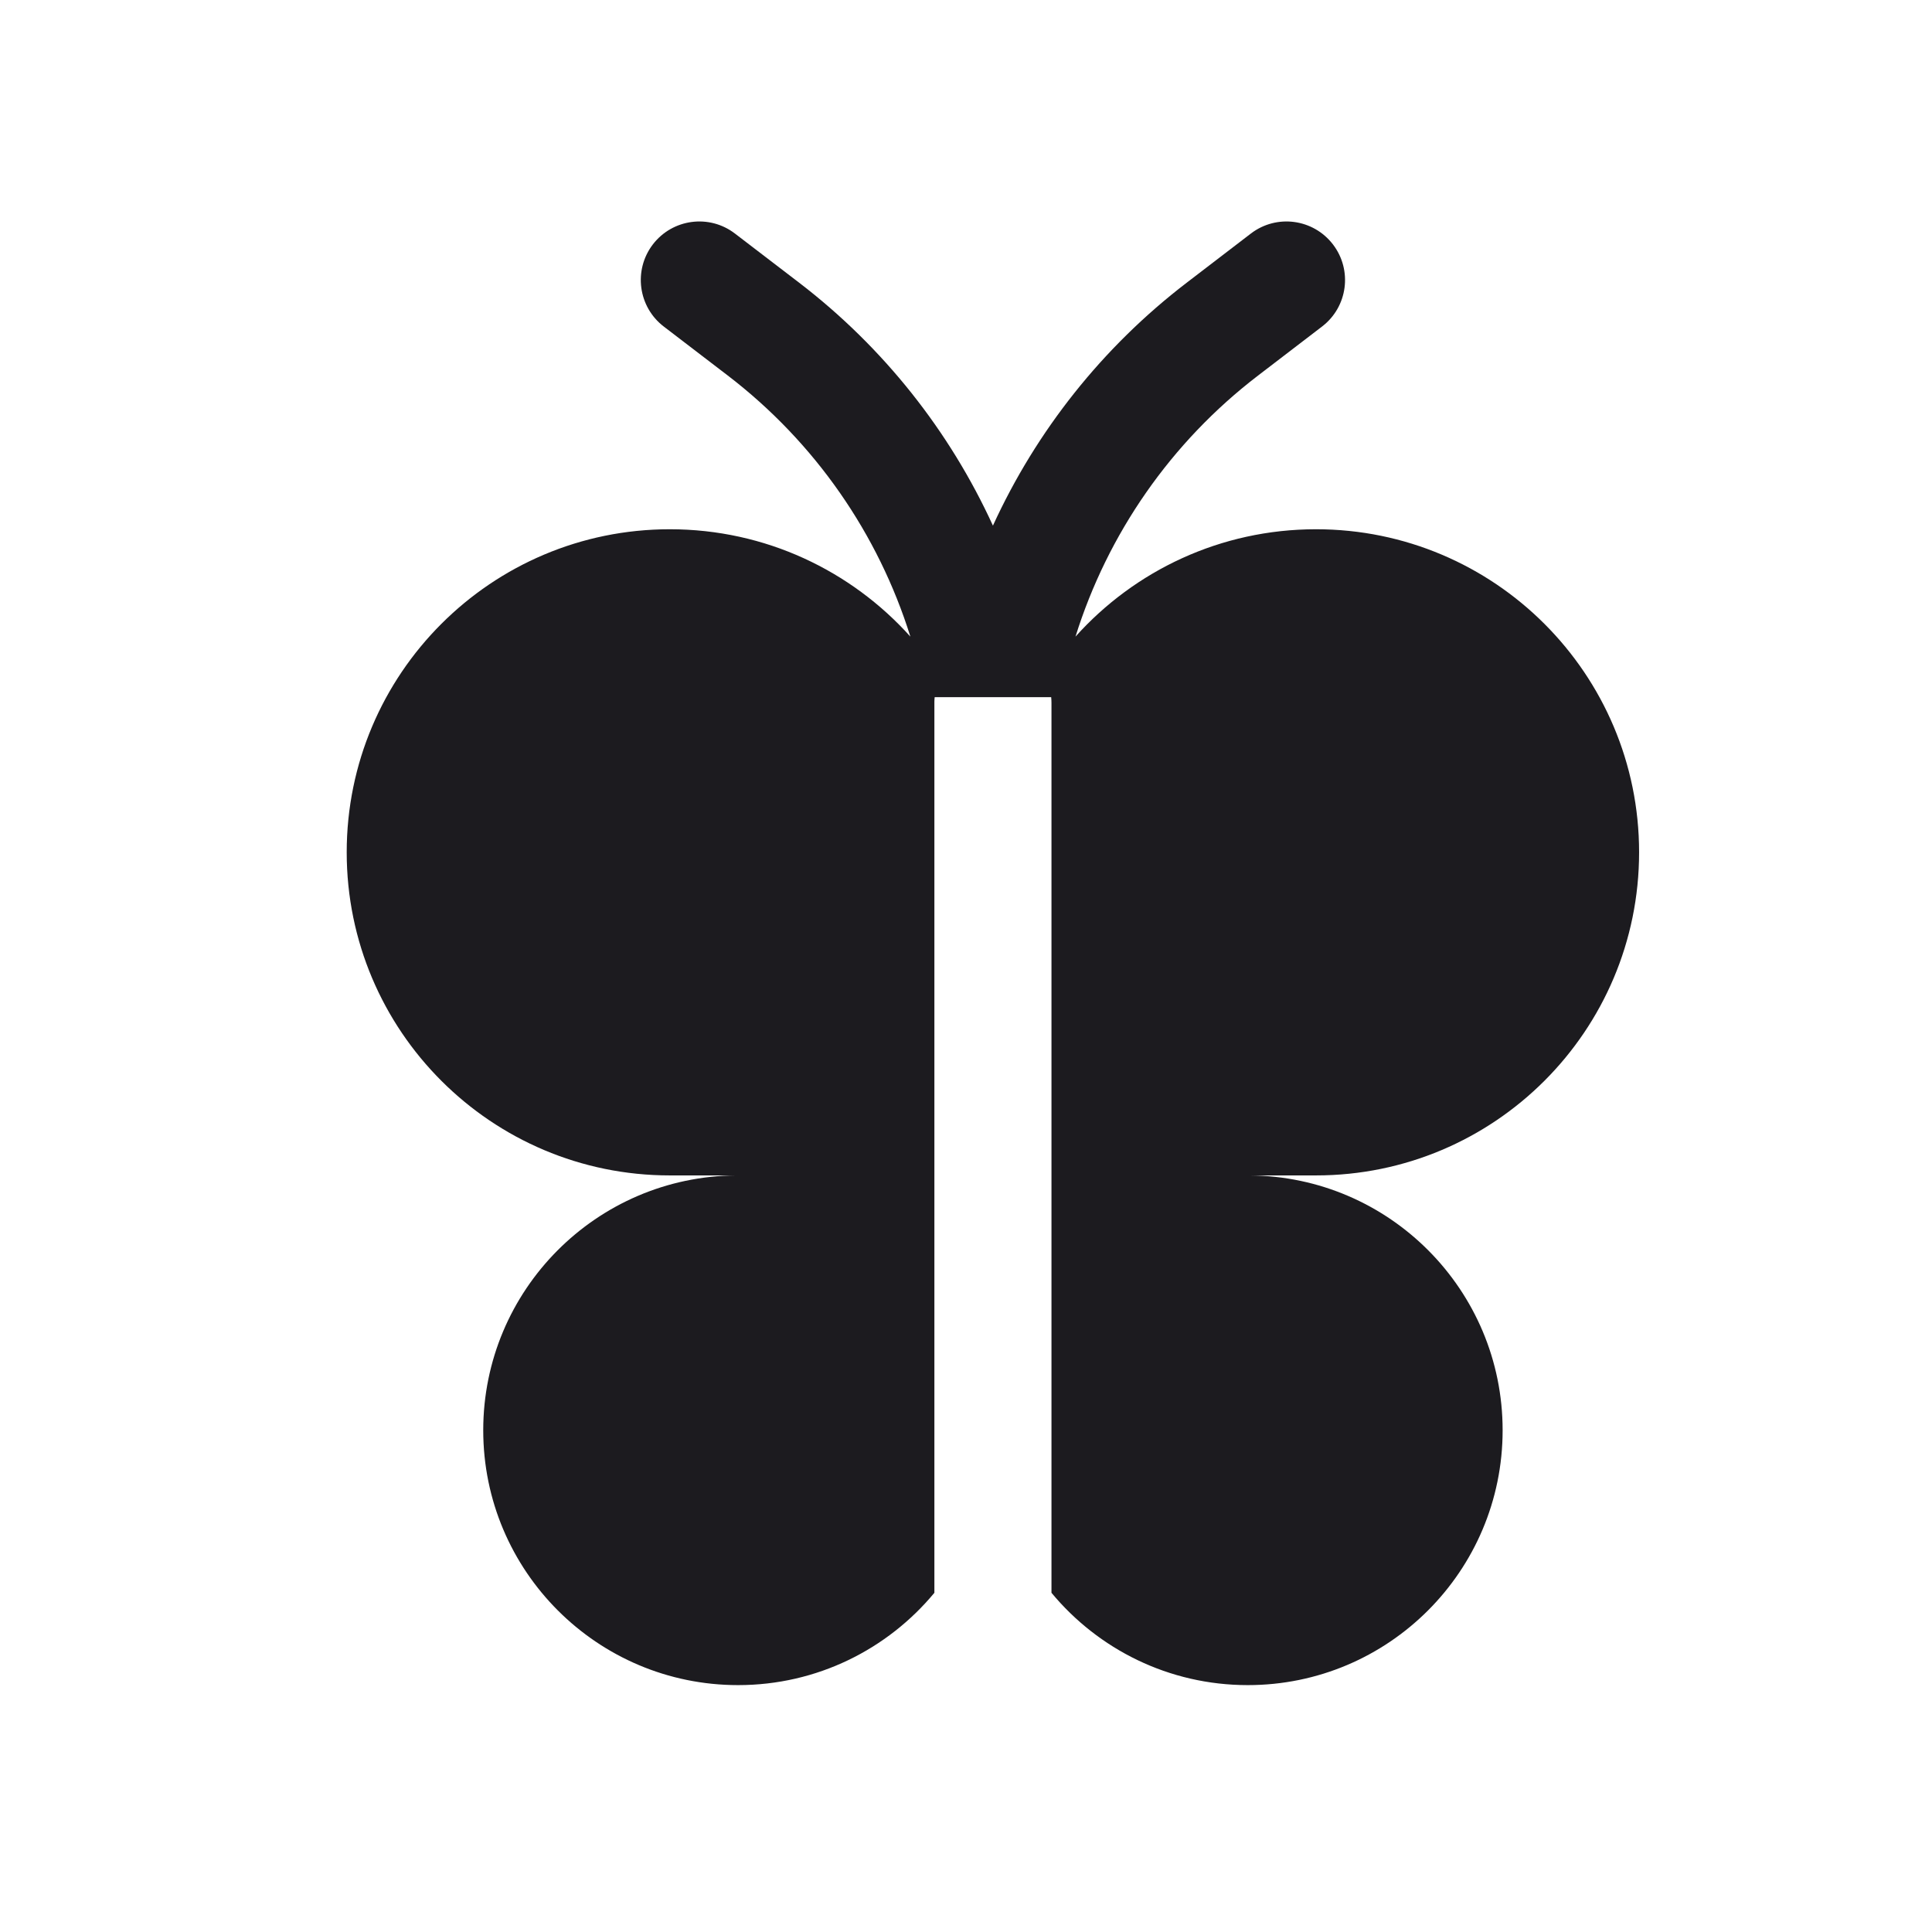 <svg width="33" height="33" viewBox="0 0 33 33" fill="none" xmlns="http://www.w3.org/2000/svg">
<path fill-rule="evenodd" clip-rule="evenodd" d="M12.553 3.989C12.115 3.653 11.487 3.737 11.151 4.175C10.816 4.614 10.899 5.241 11.337 5.577L12.432 6.415C13.924 7.558 15.002 9.122 15.55 10.874C14.539 9.748 13.073 9.04 11.441 9.04C8.393 9.04 5.922 11.511 5.922 14.558C5.922 17.606 8.393 20.077 11.441 20.077H12.577C10.187 20.093 8.254 22.036 8.254 24.43C8.254 26.834 10.203 28.783 12.607 28.783C13.956 28.783 15.162 28.169 15.96 27.206L15.96 13.743C15.96 13.746 15.96 13.748 15.96 13.751V11.983C15.961 11.958 15.962 11.933 15.965 11.908H17.955C17.958 11.94 17.96 11.973 17.96 12.005L17.96 27.206C18.758 28.169 19.964 28.783 21.313 28.783C23.717 28.783 25.666 26.834 25.666 24.43C25.666 22.036 23.733 20.093 21.343 20.077H22.478C25.526 20.077 27.997 17.606 27.997 14.558C27.997 11.511 25.526 9.04 22.478 9.04C20.847 9.04 19.38 9.748 18.37 10.874C18.918 9.122 19.996 7.557 21.488 6.415L22.582 5.577C23.021 5.241 23.104 4.614 22.768 4.175C22.432 3.737 21.805 3.653 21.366 3.989L20.272 4.827C18.826 5.934 17.699 7.365 16.96 8.978C16.221 7.365 15.093 5.934 13.648 4.827L12.553 3.989Z" fill="#1C1B1F"/>
</svg>
